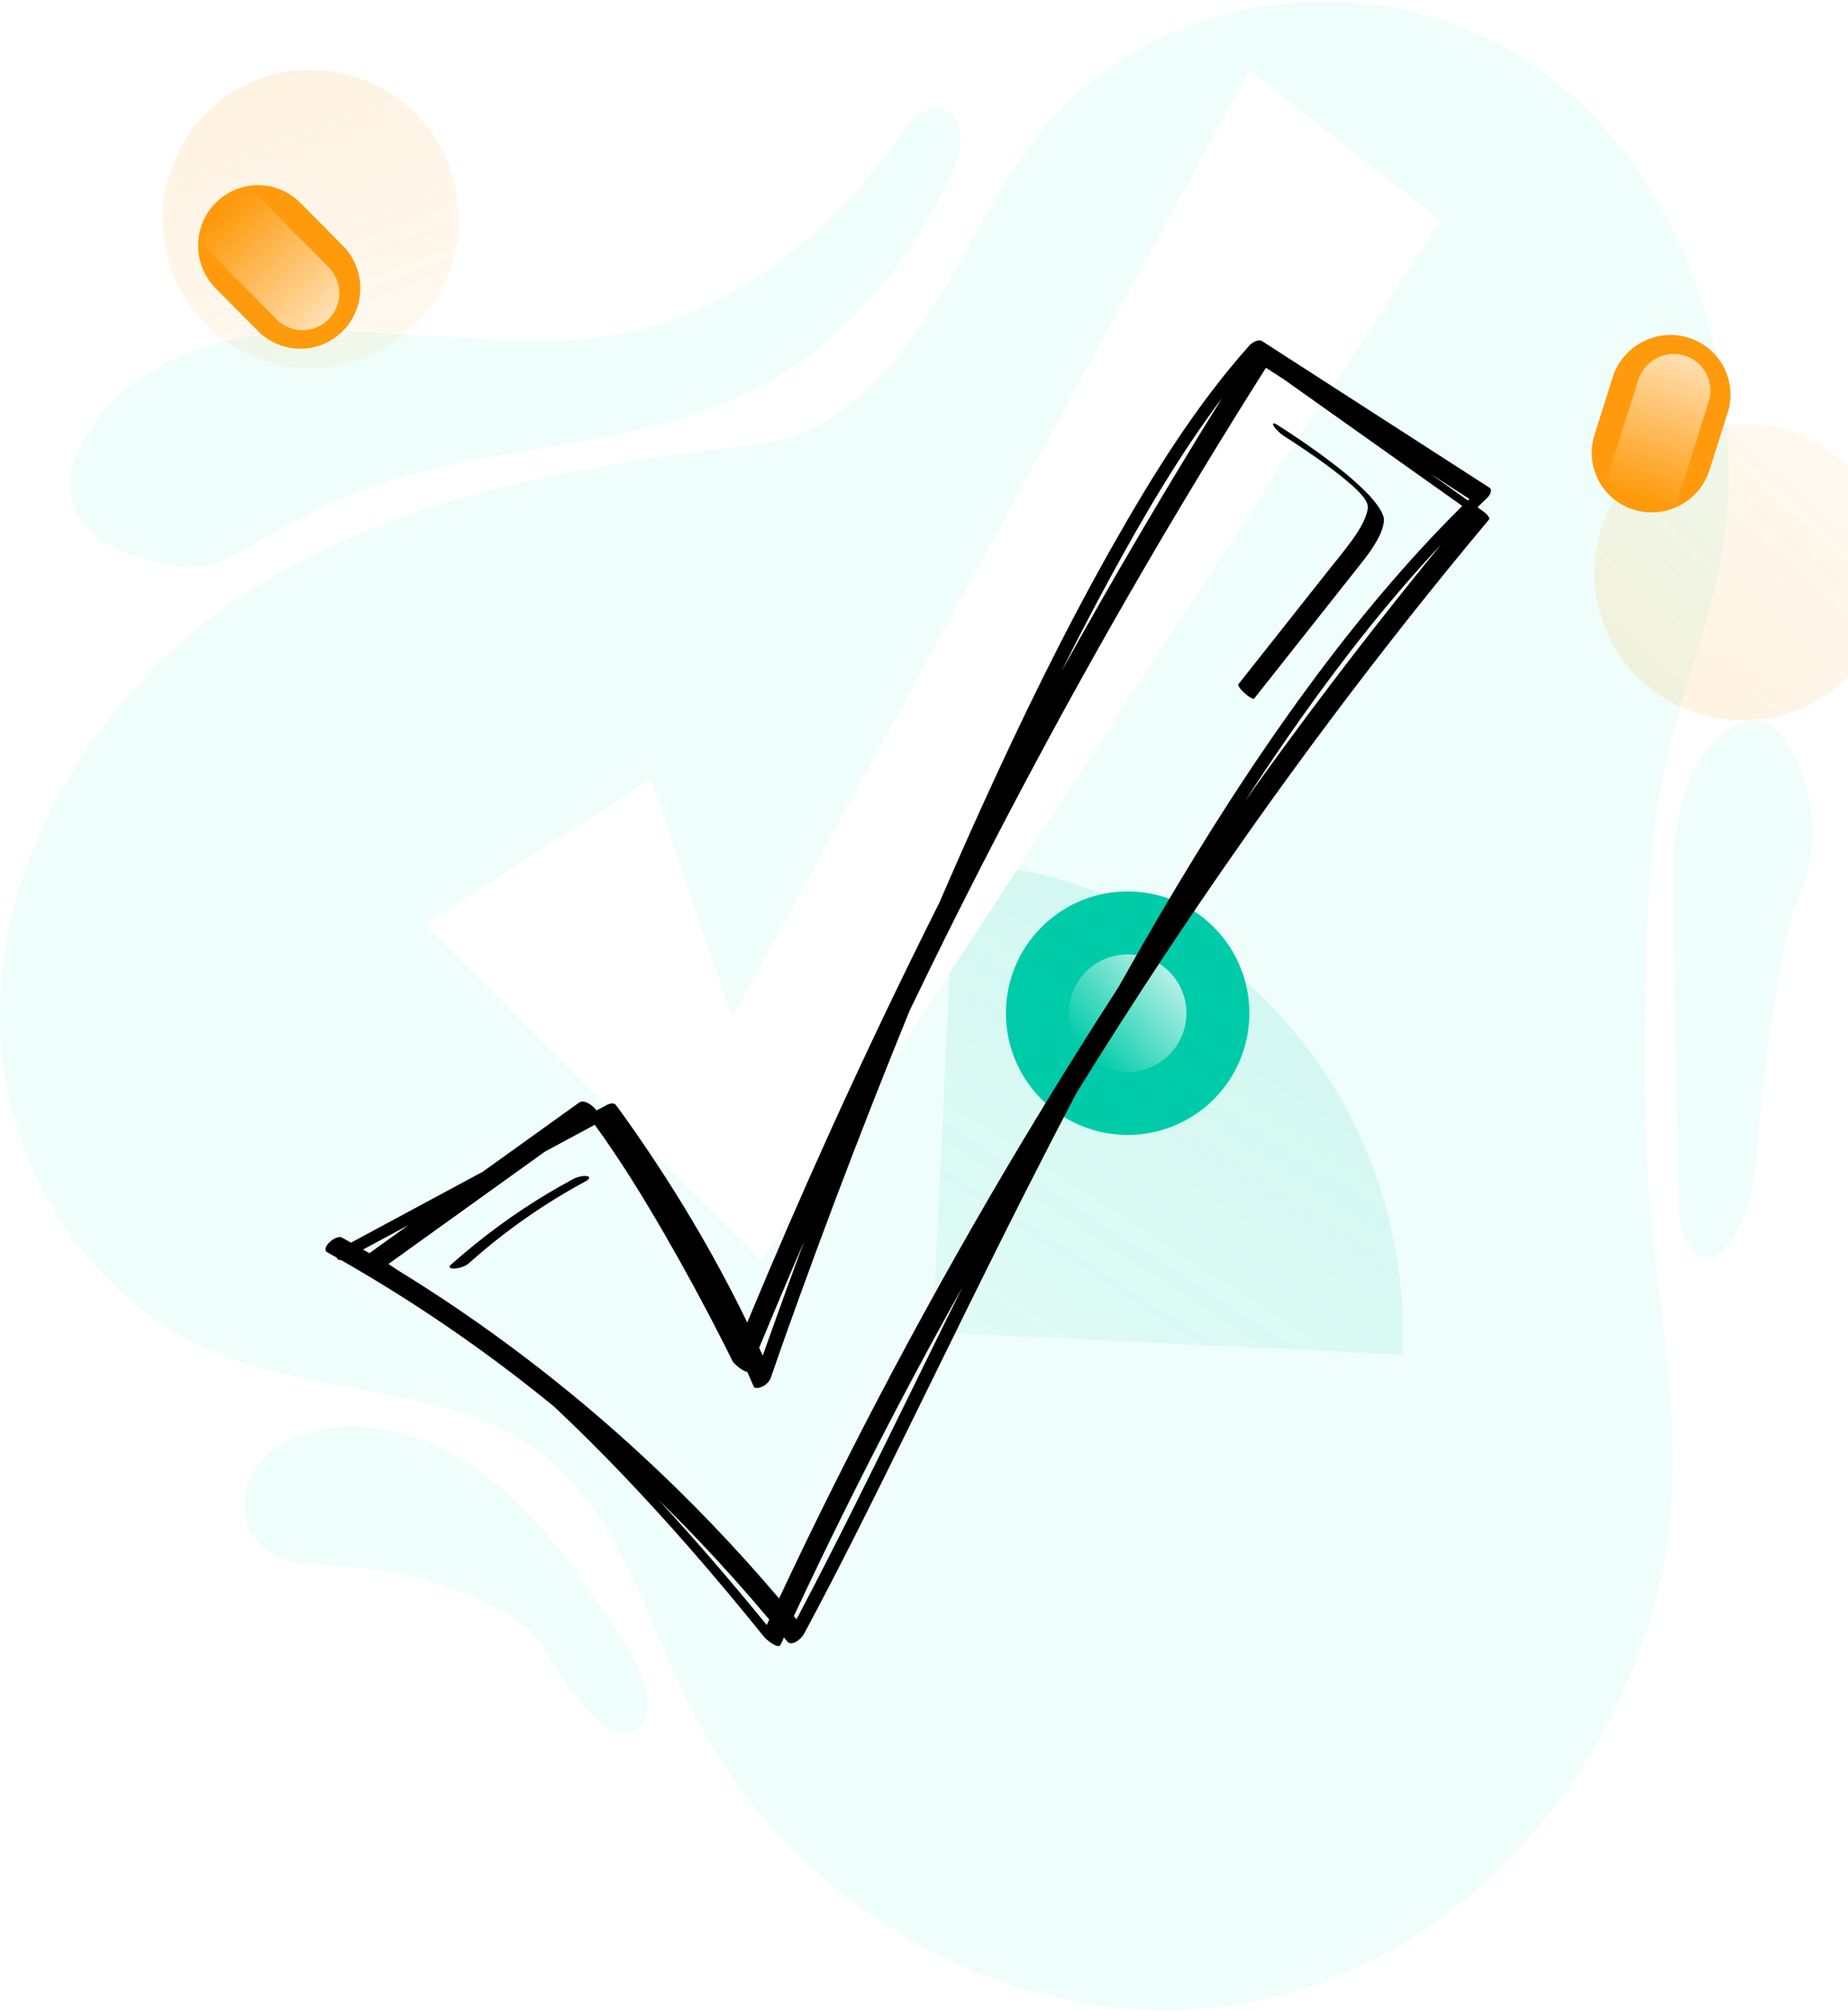 <svg width="159" height="173" viewBox="0 0 159 173" fill="none" xmlns="http://www.w3.org/2000/svg">
<path d="M143.871 128.25C142.881 149.104 127.409 168.002 108.445 172.067C89.48 176.132 68.724 165.32 59.483 146.978C58.464 144.954 57.556 142.831 56.648 140.708C54.303 135.228 51.96 129.749 47.698 125.98C42.833 121.675 36.575 120.524 30.254 119.362C26.24 118.623 22.201 117.88 18.477 116.322C9.499 112.566 2.528 103.668 0.585 93.484C-2.564 76.981 7.41 60.131 20.712 51.324C34.013 42.517 49.997 40.064 65.5 38.174C71.431 37.451 76.249 32.624 79.689 27.357C81.021 25.318 82.22 23.175 83.418 21.034C85.313 17.645 87.207 14.26 89.625 11.295C99.863 -1.257 118.929 -3.375 131.969 5.651C145.01 14.676 151.252 33.236 147.784 49.539C147.187 52.347 146.339 55.081 145.491 57.815L145.491 57.816C144.679 60.433 143.868 63.051 143.275 65.734C142.01 71.468 141.769 77.402 141.624 83.295C141.453 90.32 141.412 97.365 142.021 104.362C142.233 106.796 142.524 109.227 142.814 111.658C143.474 117.181 144.134 122.702 143.871 128.25Z" fill="#EFFEFB"/>
<path d="M65.479 33.193C72.57 29.383 78.214 22.766 81.768 15.122C82.234 14.12 82.675 13.055 82.659 11.934C82.643 10.812 82.038 9.625 81.034 9.34C79.595 8.932 78.357 10.422 77.459 11.704C71.293 20.511 62.318 27.424 52.191 28.932C48.301 29.511 44.352 29.294 40.431 29.075L34.307 28.733C29.374 28.458 24.372 28.189 19.544 29.313C14.715 30.437 9.997 33.141 7.345 37.641C6.501 39.074 5.869 40.762 6.102 42.441C6.342 44.162 7.474 45.622 8.838 46.548C10.203 47.474 11.788 47.937 13.358 48.325C14.508 48.608 15.683 48.859 16.86 48.77C18.783 48.624 20.529 47.591 22.228 46.585C22.341 46.518 22.454 46.452 22.567 46.385C25.536 44.636 28.612 43.082 31.821 41.928C36.5 40.245 41.42 39.421 46.328 38.599C52.94 37.492 59.53 36.389 65.479 33.193Z" fill="#EFFEFB"/>
<path d="M28.603 134.69L28.607 134.691C28.896 134.703 29.185 134.716 29.473 134.732C34.03 134.988 38.539 136.194 42.679 138.265C44.258 139.055 45.856 140.043 46.743 141.66C47.84 143.66 49.157 145.519 50.657 147.186C51.239 147.833 51.869 148.466 52.647 148.796C53.423 149.126 54.383 149.096 55.013 148.505C55.779 147.786 55.829 146.511 55.593 145.445C55.206 143.699 54.242 142.177 53.287 140.707C50.154 135.883 46.855 131.061 42.496 127.519C38.136 123.977 32.509 121.833 27.172 123.056C25.33 123.479 23.504 124.34 22.282 125.888C21.06 127.437 20.578 129.767 21.457 131.566C22.155 132.993 23.57 133.871 25.019 134.267C26.187 134.586 27.396 134.638 28.603 134.69H28.603Z" fill="#EFFEFB"/>
<path d="M151.854 62.142C150.636 61.645 149.256 62.245 148.225 63.103C146.189 64.798 144.984 67.451 144.436 70.164C143.888 72.877 143.932 75.683 143.979 78.46L144.382 102.315C144.411 104.058 144.483 105.936 145.475 107.311C145.786 107.741 146.211 108.119 146.713 108.174C147.322 108.241 147.886 107.826 148.326 107.366C150.731 104.851 151.047 100.89 151.334 97.278L151.345 97.147C151.768 91.847 152.5 86.575 153.537 81.374C153.828 79.911 154.148 78.439 154.758 77.096C156.669 72.884 156.212 67.537 153.619 63.774C153.15 63.094 152.589 62.441 151.854 62.142Z" fill="#EFFEFB"/>
<path d="M104.067 94.907C99.787 98.798 93.163 98.483 89.272 94.203C85.38 89.922 85.696 83.298 89.976 79.407C94.256 75.516 100.88 75.831 104.771 80.111C108.662 84.391 108.347 91.016 104.067 94.907Z" fill="#00CBA9"/>
<g filter="url(#filter0_biiii_356_27468)">
<path d="M110.646 113.523C110.898 108.217 110.103 102.913 108.306 97.914C106.509 92.915 103.745 88.32 100.171 84.389C96.598 80.459 92.286 77.27 87.48 75.007C82.675 72.743 77.47 71.448 72.164 71.195L70.241 111.6L110.646 113.523Z" fill="url(#paint0_linear_356_27468)"/>
</g>
<path d="M93.62 83.416C91.554 85.294 91.402 88.492 93.28 90.558C95.159 92.624 98.356 92.777 100.423 90.898C102.489 89.02 102.641 85.822 100.763 83.756C98.884 81.689 95.686 81.537 93.62 83.416Z" fill="url(#paint1_linear_356_27468)"/>
<path d="M36.5 79.5L56 67L63 87.5L107.5 6L124 19L65.5 108.5L36.5 79.5Z" fill="white"/>
<path d="M127.511 43.911C127.381 43.819 127.252 43.727 127.122 43.635C127.397 43.366 127.673 43.098 127.95 42.833C128.14 42.651 128.477 42.162 128.141 41.946C125.936 40.525 123.732 39.104 121.527 37.683C118.015 35.42 114.504 33.157 110.993 30.894C110.19 30.377 109.388 29.86 108.585 29.343C108.269 29.139 107.709 29.479 107.499 29.714C102.878 34.891 99.127 40.941 95.669 47.057C91.558 54.331 87.881 61.887 84.41 69.536C83.191 72.223 81.998 74.924 80.829 77.637C77.589 84.091 74.472 90.617 71.481 97.209C68.997 102.684 66.601 108.205 64.292 113.767C61.358 107.712 57.879 101.939 54.048 96.517C53.702 96.028 53.354 95.539 52.994 95.061C52.809 94.815 52.42 94.938 52.202 95.055C51.911 95.212 51.619 95.369 51.327 95.526C51.315 95.51 51.303 95.494 51.29 95.478C51.036 95.15 50.622 94.835 50.223 94.766C50.098 94.744 49.998 94.758 49.939 94.802C49.897 94.808 49.861 94.821 49.83 94.843C47.07 96.825 44.31 98.806 41.55 100.788C37.767 102.825 33.983 104.861 30.2 106.897C29.944 106.753 29.688 106.608 29.432 106.466C28.881 106.159 27.548 107.386 28.155 107.724C28.428 107.876 28.7 108.029 28.973 108.184C29.026 108.36 29.181 108.408 29.35 108.398C34.764 111.489 39.982 114.975 44.955 118.833C45.866 119.539 46.767 120.258 47.661 120.988C51.671 124.75 55.479 128.771 59.128 132.929C61.391 135.509 63.594 138.149 65.756 140.827C65.903 141.008 66.959 141.923 67.163 141.481C67.258 141.273 67.355 141.064 67.451 140.856C67.544 140.969 67.636 141.082 67.728 141.196C68.125 141.687 68.958 140.96 69.166 140.572C72.336 134.671 75.311 128.65 78.275 122.626C81.591 115.884 84.884 109.129 88.279 102.432C89.702 99.625 91.143 96.828 92.608 94.045C94.998 90.175 97.444 86.344 99.947 82.558C104.07 76.319 108.345 70.197 112.771 64.204C117.144 58.283 121.663 52.488 126.331 46.834C126.918 46.123 127.508 45.414 128.1 44.707C128.294 44.474 127.6 43.975 127.512 43.913L127.511 43.911ZM99.713 78.835C98.538 80.84 97.385 82.86 96.249 84.892C93.391 89.303 90.609 93.771 87.903 98.292C84.05 104.73 80.353 111.276 76.82 117.923C73.4 124.358 70.134 130.887 67.03 137.506C63.293 133.104 59.306 128.952 55.097 125.074C50.076 120.448 44.739 116.219 39.144 112.436C37.52 111.338 35.874 110.279 34.208 109.258C33.947 109.081 33.685 108.905 33.422 108.731C37.907 105.51 42.392 102.29 46.878 99.069C48.309 98.299 49.741 97.529 51.172 96.758C53.362 99.769 55.331 102.97 57.206 106.214C58.929 109.196 60.572 112.232 62.138 115.312C62.439 115.904 62.739 116.496 63.029 117.094C63.12 117.281 63.888 117.976 64.296 118.01C64.48 118.423 64.662 118.837 64.841 119.253C64.962 119.534 65.469 119.345 65.633 119.26C65.951 119.094 66.22 118.82 66.342 118.461C67.115 116.19 67.925 113.934 68.74 111.681C70.79 106.013 72.937 100.333 75.152 94.702C76.177 92.097 77.217 89.499 78.276 86.909C78.92 85.57 79.569 84.234 80.224 82.901C85.82 71.51 91.796 60.337 98.14 49.411C101.624 43.41 105.219 37.486 108.92 31.638C109.428 31.966 109.937 32.294 110.445 32.621C111.844 33.613 113.242 34.605 114.641 35.598C118.043 38.011 121.444 40.424 124.846 42.837C125.169 43.066 125.492 43.295 125.814 43.524C121.004 48.286 116.63 53.553 112.575 59.068C107.935 65.378 103.702 72.029 99.714 78.834L99.713 78.835ZM126.428 42.922C126.384 42.965 126.341 43.008 126.297 43.05C125.212 42.28 124.125 41.51 123.04 40.739C123.512 41.044 123.985 41.348 124.457 41.653C125.114 42.076 125.771 42.499 126.428 42.923V42.922ZM105.148 34.237C100.351 41.948 95.74 49.793 91.321 57.762C92.662 55.073 94.045 52.407 95.477 49.773C98.395 44.407 101.508 39.085 105.148 34.237ZM69.185 106.798C68.73 108.025 68.277 109.253 67.828 110.483C67.137 112.378 66.454 114.276 65.783 116.178C65.731 116.325 65.677 116.472 65.624 116.619C65.523 116.393 65.42 116.168 65.318 115.943C66.581 112.882 67.87 109.833 69.186 106.797L69.185 106.798ZM35.155 105.38C34.029 106.188 32.904 106.996 31.778 107.804C31.597 107.699 31.417 107.594 31.236 107.489C32.542 106.786 33.849 106.083 35.155 105.38ZM65.97 139.786C62.961 136.103 59.868 132.497 56.653 129.022C57.821 130.162 58.971 131.324 60.101 132.509C62.198 134.707 64.226 136.979 66.185 139.32C66.113 139.475 66.041 139.631 65.97 139.786V139.786ZM78.085 120.315C75.057 126.481 72.032 132.653 68.834 138.719C68.732 138.913 68.629 139.106 68.527 139.299C68.452 139.207 68.377 139.115 68.301 139.024C71.088 133.061 74.006 127.17 77.051 121.355C78.93 117.768 80.856 114.21 82.828 110.681C81.24 113.888 79.663 117.102 78.085 120.315ZM107.134 68.882C108.714 66.441 110.338 64.035 112.016 61.671C115.712 56.462 119.665 51.447 123.993 46.834C120.19 51.472 116.485 56.202 112.879 61.02C110.936 63.616 109.021 66.237 107.135 68.882H107.134Z" fill="black"/>
<path d="M50.666 101.257C50.639 101.209 50.596 101.184 50.538 101.181C50.364 101.14 50.167 101.162 49.994 101.197C49.772 101.242 49.542 101.303 49.339 101.412C48.57 101.825 47.809 102.257 47.058 102.706C46.355 103.127 45.661 103.565 44.977 104.02C44.295 104.472 43.622 104.942 42.96 105.427C42.261 105.939 41.574 106.469 40.898 107.014C40.254 107.532 39.62 108.067 38.999 108.616C38.922 108.684 38.845 108.753 38.768 108.822C38.719 108.854 38.693 108.898 38.691 108.955C38.675 108.999 38.689 109.035 38.734 109.062C38.789 109.096 38.848 109.113 38.911 109.114C38.996 109.129 39.083 109.131 39.169 109.119C39.396 109.096 39.624 109.046 39.838 108.96C40.009 108.892 40.178 108.814 40.32 108.687C40.989 108.088 41.672 107.508 42.367 106.945C42.545 106.802 42.723 106.66 42.902 106.519C43.694 105.899 44.501 105.302 45.323 104.73C46.163 104.145 47.019 103.585 47.888 103.052C48.346 102.772 48.808 102.499 49.273 102.233C49.621 102.035 49.971 101.841 50.324 101.652C50.405 101.617 50.48 101.57 50.547 101.512C50.601 101.478 50.645 101.432 50.678 101.373C50.705 101.326 50.701 101.287 50.666 101.257H50.666Z" fill="black"/>
<path d="M117.159 48.4C117.531 47.929 117.891 47.445 118.213 46.932C118.537 46.416 118.846 45.858 118.996 45.251C119.068 44.96 119.112 44.674 119.015 44.387C118.911 44.08 118.749 43.81 118.568 43.549C118.071 42.829 117.437 42.217 116.807 41.636C116.143 41.023 115.443 40.455 114.731 39.907C114.022 39.36 113.298 38.835 112.566 38.324C112.015 37.939 111.459 37.563 110.899 37.195C110.609 37.004 110.318 36.815 110.025 36.631C110.011 36.622 109.998 36.614 109.985 36.606C109.905 36.556 109.708 36.408 109.595 36.424C109.493 36.439 109.531 36.542 109.568 36.612C109.656 36.778 109.791 36.924 109.92 37.051C110.087 37.215 110.265 37.38 110.461 37.503C110.737 37.675 111.01 37.853 111.282 38.031C111.946 38.465 112.602 38.91 113.252 39.368C113.446 39.505 113.64 39.643 113.832 39.782C113.879 39.816 113.926 39.85 113.973 39.884C113.974 39.884 113.974 39.885 113.975 39.885C114.072 39.957 114.17 40.029 114.267 40.101C114.669 40.4 115.067 40.706 115.458 41.02C115.555 41.098 115.652 41.176 115.748 41.256C115.772 41.276 115.796 41.296 115.82 41.316C115.834 41.327 115.848 41.338 115.861 41.35C116.04 41.502 116.217 41.655 116.392 41.813C116.466 41.879 116.539 41.947 116.612 42.014C116.648 42.05 116.685 42.085 116.721 42.121C116.795 42.193 116.868 42.266 116.94 42.34C116.965 42.366 116.989 42.391 117.014 42.417C117.077 42.487 117.14 42.557 117.201 42.629C117.223 42.655 117.245 42.682 117.267 42.708C117.316 42.771 117.364 42.836 117.41 42.902C117.428 42.926 117.444 42.951 117.461 42.977C117.462 42.978 117.463 42.98 117.464 42.982C117.501 43.043 117.537 43.106 117.569 43.17C117.583 43.198 117.596 43.227 117.609 43.256C117.612 43.262 117.614 43.268 117.617 43.274C117.65 43.374 117.679 43.473 117.686 43.579C117.69 43.644 117.685 43.708 117.677 43.772C117.607 44.238 117.419 44.677 117.206 45.085C116.967 45.545 116.683 45.978 116.384 46.395C115.709 47.337 114.964 48.225 114.247 49.131C112.604 51.208 110.96 53.285 109.317 55.362C108.392 56.531 107.467 57.7 106.542 58.869C106.486 58.94 106.633 59.133 106.654 59.163C106.778 59.339 106.944 59.504 107.102 59.641C107.264 59.782 107.434 59.927 107.623 60.023C107.685 60.055 107.852 60.162 107.912 60.086C108.945 58.78 109.978 57.475 111.011 56.17C112.039 54.87 113.068 53.57 114.096 52.271C115.117 50.98 116.14 49.691 117.159 48.399L117.159 48.4ZM117.429 42.926C117.432 42.931 117.435 42.936 117.439 42.942C117.434 42.935 117.431 42.929 117.429 42.926Z" fill="black"/>
<path d="M25.847 17.452L29.855 21.495L29.837 21.513C31.496 23.555 31.381 26.572 29.491 28.478C27.601 30.383 24.609 30.5 22.585 28.827L22.567 28.845L18.558 24.803C16.546 22.773 16.546 19.482 18.558 17.452C20.571 15.422 23.834 15.422 25.847 17.452Z" fill="#FE9A0C"/>
<g filter="url(#filter1_biiii_356_27468)">
<path d="M29.465 15.841C29.465 22.933 23.765 28.682 16.733 28.682C9.701 28.682 4 22.933 4 15.841C4 8.749 9.701 3 16.733 3C23.765 3 29.465 8.749 29.465 15.841Z" fill="url(#paint2_linear_356_27468)"/>
</g>
<path d="M26.056 20.742L28.252 22.956C28.258 22.962 28.263 22.967 28.268 22.973C28.274 22.978 28.279 22.984 28.285 22.989L28.491 23.198L28.481 23.209C29.497 24.459 29.426 26.308 28.268 27.475C27.111 28.642 25.278 28.713 24.038 27.689L24.027 27.7L16.624 20.234L21.088 15.732L26.016 20.702C26.023 20.708 26.03 20.715 26.036 20.722C26.043 20.728 26.049 20.735 26.056 20.742Z" fill="url(#paint3_linear_356_27468)"/>
<path d="M137.191 37.396L138.907 31.968L138.931 31.975C139.968 29.558 142.693 28.257 145.259 29.044C147.824 29.831 149.318 32.426 148.778 34.996L148.803 35.003L147.087 40.432C146.226 43.157 143.312 44.687 140.58 43.849C137.847 43.011 136.33 40.122 137.191 37.396Z" fill="#FE9A0C"/>
<g filter="url(#filter2_biiii_356_27468)">
<path d="M134.083 34.941C140.361 31.644 148.102 34.019 151.371 40.245C154.64 46.471 152.2 54.19 145.921 57.487C139.643 60.784 131.903 58.41 128.633 52.184C125.364 45.958 127.804 38.238 134.083 34.941Z" fill="url(#paint4_linear_356_27468)"/>
</g>
<path d="M140.007 35.681L140.947 32.707C140.949 32.7 140.951 32.692 140.953 32.685C140.956 32.678 140.958 32.67 140.961 32.663L141.049 32.383L141.064 32.387C141.699 30.906 143.368 30.11 144.94 30.592C146.511 31.074 147.426 32.663 147.095 34.237L147.111 34.242L143.942 44.268L137.881 42.408L139.99 35.735C139.993 35.726 139.995 35.717 139.998 35.708C140.001 35.699 140.004 35.69 140.007 35.681Z" fill="url(#paint5_linear_356_27468)"/>
<defs>
<filter id="filter0_biiii_356_27468" x="49.241" y="50.195" width="82.45" height="84.328" filterUnits="userSpaceOnUse" color-interpolation-filters="sRGB">
<feFlood flood-opacity="0" result="BackgroundImageFix"/>
<feGaussianBlur in="BackgroundImageFix" stdDeviation="10.5"/>
<feComposite in2="SourceAlpha" operator="in" result="effect1_backgroundBlur_356_27468"/>
<feBlend mode="normal" in="SourceGraphic" in2="effect1_backgroundBlur_356_27468" result="shape"/>
<feColorMatrix in="SourceAlpha" type="matrix" values="0 0 0 0 0 0 0 0 0 0 0 0 0 0 0 0 0 0 127 0" result="hardAlpha"/>
<feOffset dx="10" dy="10"/>
<feGaussianBlur stdDeviation="11.5"/>
<feComposite in2="hardAlpha" operator="arithmetic" k2="-1" k3="1"/>
<feColorMatrix type="matrix" values="0 0 0 0 0 0 0 0 0 0.796 0 0 0 0 0.663 0 0 0 0.18 0"/>
<feBlend mode="normal" in2="shape" result="effect2_innerShadow_356_27468"/>
<feColorMatrix in="SourceAlpha" type="matrix" values="0 0 0 0 0 0 0 0 0 0 0 0 0 0 0 0 0 0 127 0" result="hardAlpha"/>
<feOffset dy="2"/>
<feGaussianBlur stdDeviation="3"/>
<feComposite in2="hardAlpha" operator="arithmetic" k2="-1" k3="1"/>
<feColorMatrix type="matrix" values="0 0 0 0 1 0 0 0 0 1 0 0 0 0 1 0 0 0 0.05 0"/>
<feBlend mode="normal" in2="effect2_innerShadow_356_27468" result="effect3_innerShadow_356_27468"/>
<feColorMatrix in="SourceAlpha" type="matrix" values="0 0 0 0 0 0 0 0 0 0 0 0 0 0 0 0 0 0 127 0" result="hardAlpha"/>
<feOffset dy="1"/>
<feComposite in2="hardAlpha" operator="arithmetic" k2="-1" k3="1"/>
<feColorMatrix type="matrix" values="0 0 0 0 1 0 0 0 0 1 0 0 0 0 1 0 0 0 0.05 0"/>
<feBlend mode="normal" in2="effect3_innerShadow_356_27468" result="effect4_innerShadow_356_27468"/>
<feColorMatrix in="SourceAlpha" type="matrix" values="0 0 0 0 0 0 0 0 0 0 0 0 0 0 0 0 0 0 127 0" result="hardAlpha"/>
<feOffset dy="-10"/>
<feGaussianBlur stdDeviation="5"/>
<feComposite in2="hardAlpha" operator="arithmetic" k2="-1" k3="1"/>
<feColorMatrix type="matrix" values="0 0 0 0 0 0 0 0 0 0.796 0 0 0 0 0.663 0 0 0 0.4 0"/>
<feBlend mode="overlay" in2="effect4_innerShadow_356_27468" result="effect5_innerShadow_356_27468"/>
</filter>
<filter id="filter1_biiii_356_27468" x="-17" y="-18" width="67.465" height="67.682" filterUnits="userSpaceOnUse" color-interpolation-filters="sRGB">
<feFlood flood-opacity="0" result="BackgroundImageFix"/>
<feGaussianBlur in="BackgroundImageFix" stdDeviation="10.5"/>
<feComposite in2="SourceAlpha" operator="in" result="effect1_backgroundBlur_356_27468"/>
<feBlend mode="normal" in="SourceGraphic" in2="effect1_backgroundBlur_356_27468" result="shape"/>
<feColorMatrix in="SourceAlpha" type="matrix" values="0 0 0 0 0 0 0 0 0 0 0 0 0 0 0 0 0 0 127 0" result="hardAlpha"/>
<feOffset dx="10" dy="10"/>
<feGaussianBlur stdDeviation="11.5"/>
<feComposite in2="hardAlpha" operator="arithmetic" k2="-1" k3="1"/>
<feColorMatrix type="matrix" values="0 0 0 0 1 0 0 0 0 0.714 0 0 0 0 0.114 0 0 0 0.22 0"/>
<feBlend mode="normal" in2="shape" result="effect2_innerShadow_356_27468"/>
<feColorMatrix in="SourceAlpha" type="matrix" values="0 0 0 0 0 0 0 0 0 0 0 0 0 0 0 0 0 0 127 0" result="hardAlpha"/>
<feMorphology radius="2" operator="erode" in="SourceAlpha" result="effect3_innerShadow_356_27468"/>
<feOffset dy="2"/>
<feGaussianBlur stdDeviation="3"/>
<feComposite in2="hardAlpha" operator="arithmetic" k2="-1" k3="1"/>
<feColorMatrix type="matrix" values="0 0 0 0 1 0 0 0 0 1 0 0 0 0 1 0 0 0 0.05 0"/>
<feBlend mode="normal" in2="effect2_innerShadow_356_27468" result="effect3_innerShadow_356_27468"/>
<feColorMatrix in="SourceAlpha" type="matrix" values="0 0 0 0 0 0 0 0 0 0 0 0 0 0 0 0 0 0 127 0" result="hardAlpha"/>
<feOffset dy="1"/>
<feComposite in2="hardAlpha" operator="arithmetic" k2="-1" k3="1"/>
<feColorMatrix type="matrix" values="0 0 0 0 1 0 0 0 0 1 0 0 0 0 1 0 0 0 0.05 0"/>
<feBlend mode="normal" in2="effect3_innerShadow_356_27468" result="effect4_innerShadow_356_27468"/>
<feColorMatrix in="SourceAlpha" type="matrix" values="0 0 0 0 0 0 0 0 0 0 0 0 0 0 0 0 0 0 127 0" result="hardAlpha"/>
<feOffset dy="-10"/>
<feGaussianBlur stdDeviation="5"/>
<feComposite in2="hardAlpha" operator="arithmetic" k2="-1" k3="1"/>
<feColorMatrix type="matrix" values="0 0 0 0 1 0 0 0 0 0.714 0 0 0 0 0.114 0 0 0 0.2 0"/>
<feBlend mode="overlay" in2="effect4_innerShadow_356_27468" result="effect5_innerShadow_356_27468"/>
</filter>
<filter id="filter2_biiii_356_27468" x="106.182" y="12.456" width="67.641" height="67.517" filterUnits="userSpaceOnUse" color-interpolation-filters="sRGB">
<feFlood flood-opacity="0" result="BackgroundImageFix"/>
<feGaussianBlur in="BackgroundImageFix" stdDeviation="10.5"/>
<feComposite in2="SourceAlpha" operator="in" result="effect1_backgroundBlur_356_27468"/>
<feBlend mode="normal" in="SourceGraphic" in2="effect1_backgroundBlur_356_27468" result="shape"/>
<feColorMatrix in="SourceAlpha" type="matrix" values="0 0 0 0 0 0 0 0 0 0 0 0 0 0 0 0 0 0 127 0" result="hardAlpha"/>
<feOffset dx="10" dy="10"/>
<feGaussianBlur stdDeviation="11.5"/>
<feComposite in2="hardAlpha" operator="arithmetic" k2="-1" k3="1"/>
<feColorMatrix type="matrix" values="0 0 0 0 1 0 0 0 0 0.714 0 0 0 0 0.114 0 0 0 0.22 0"/>
<feBlend mode="normal" in2="shape" result="effect2_innerShadow_356_27468"/>
<feColorMatrix in="SourceAlpha" type="matrix" values="0 0 0 0 0 0 0 0 0 0 0 0 0 0 0 0 0 0 127 0" result="hardAlpha"/>
<feMorphology radius="2" operator="erode" in="SourceAlpha" result="effect3_innerShadow_356_27468"/>
<feOffset dy="2"/>
<feGaussianBlur stdDeviation="3"/>
<feComposite in2="hardAlpha" operator="arithmetic" k2="-1" k3="1"/>
<feColorMatrix type="matrix" values="0 0 0 0 1 0 0 0 0 1 0 0 0 0 1 0 0 0 0.05 0"/>
<feBlend mode="normal" in2="effect2_innerShadow_356_27468" result="effect3_innerShadow_356_27468"/>
<feColorMatrix in="SourceAlpha" type="matrix" values="0 0 0 0 0 0 0 0 0 0 0 0 0 0 0 0 0 0 127 0" result="hardAlpha"/>
<feOffset dy="1"/>
<feComposite in2="hardAlpha" operator="arithmetic" k2="-1" k3="1"/>
<feColorMatrix type="matrix" values="0 0 0 0 1 0 0 0 0 1 0 0 0 0 1 0 0 0 0.05 0"/>
<feBlend mode="normal" in2="effect3_innerShadow_356_27468" result="effect4_innerShadow_356_27468"/>
<feColorMatrix in="SourceAlpha" type="matrix" values="0 0 0 0 0 0 0 0 0 0 0 0 0 0 0 0 0 0 127 0" result="hardAlpha"/>
<feOffset dy="-10"/>
<feGaussianBlur stdDeviation="5"/>
<feComposite in2="hardAlpha" operator="arithmetic" k2="-1" k3="1"/>
<feColorMatrix type="matrix" values="0 0 0 0 1 0 0 0 0 0.714 0 0 0 0 0.114 0 0 0 0.2 0"/>
<feBlend mode="overlay" in2="effect4_innerShadow_356_27468" result="effect5_innerShadow_356_27468"/>
</filter>
<linearGradient id="paint0_linear_356_27468" x1="40.926" y1="138.251" x2="83.148" y2="72.706" gradientUnits="userSpaceOnUse">
<stop stop-color="#00CBA9" stop-opacity="0.01"/>
<stop offset="1" stop-color="#00CBA9" stop-opacity="0.12"/>
</linearGradient>
<linearGradient id="paint1_linear_356_27468" x1="103.836" y1="80.962" x2="93.28" y2="90.558" gradientUnits="userSpaceOnUse">
<stop stop-color="white"/>
<stop offset="1" stop-color="white" stop-opacity="0"/>
</linearGradient>
<linearGradient id="paint2_linear_356_27468" x1="16.733" y1="53.836" x2="-0.295" y2="9.082" gradientUnits="userSpaceOnUse">
<stop stop-color="#FE9A0C" stop-opacity="0.01"/>
<stop offset="1" stop-color="#FE9A0C" stop-opacity="0.12"/>
</linearGradient>
<linearGradient id="paint3_linear_356_27468" x1="32.237" y1="31.95" x2="19.037" y2="18.422" gradientUnits="userSpaceOnUse">
<stop stop-color="white"/>
<stop offset="1" stop-color="white" stop-opacity="0"/>
</linearGradient>
<linearGradient id="paint4_linear_356_27468" x1="173.641" y1="28.55" x2="141.934" y2="64.432" gradientUnits="userSpaceOnUse">
<stop stop-color="#FE9A0C" stop-opacity="0.01"/>
<stop offset="1" stop-color="#FE9A0C" stop-opacity="0.12"/>
</linearGradient>
<linearGradient id="paint5_linear_356_27468" x1="147.057" y1="24.998" x2="141.217" y2="42.974" gradientUnits="userSpaceOnUse">
<stop stop-color="white"/>
<stop offset="1" stop-color="white" stop-opacity="0"/>
</linearGradient>
</defs>
</svg>
